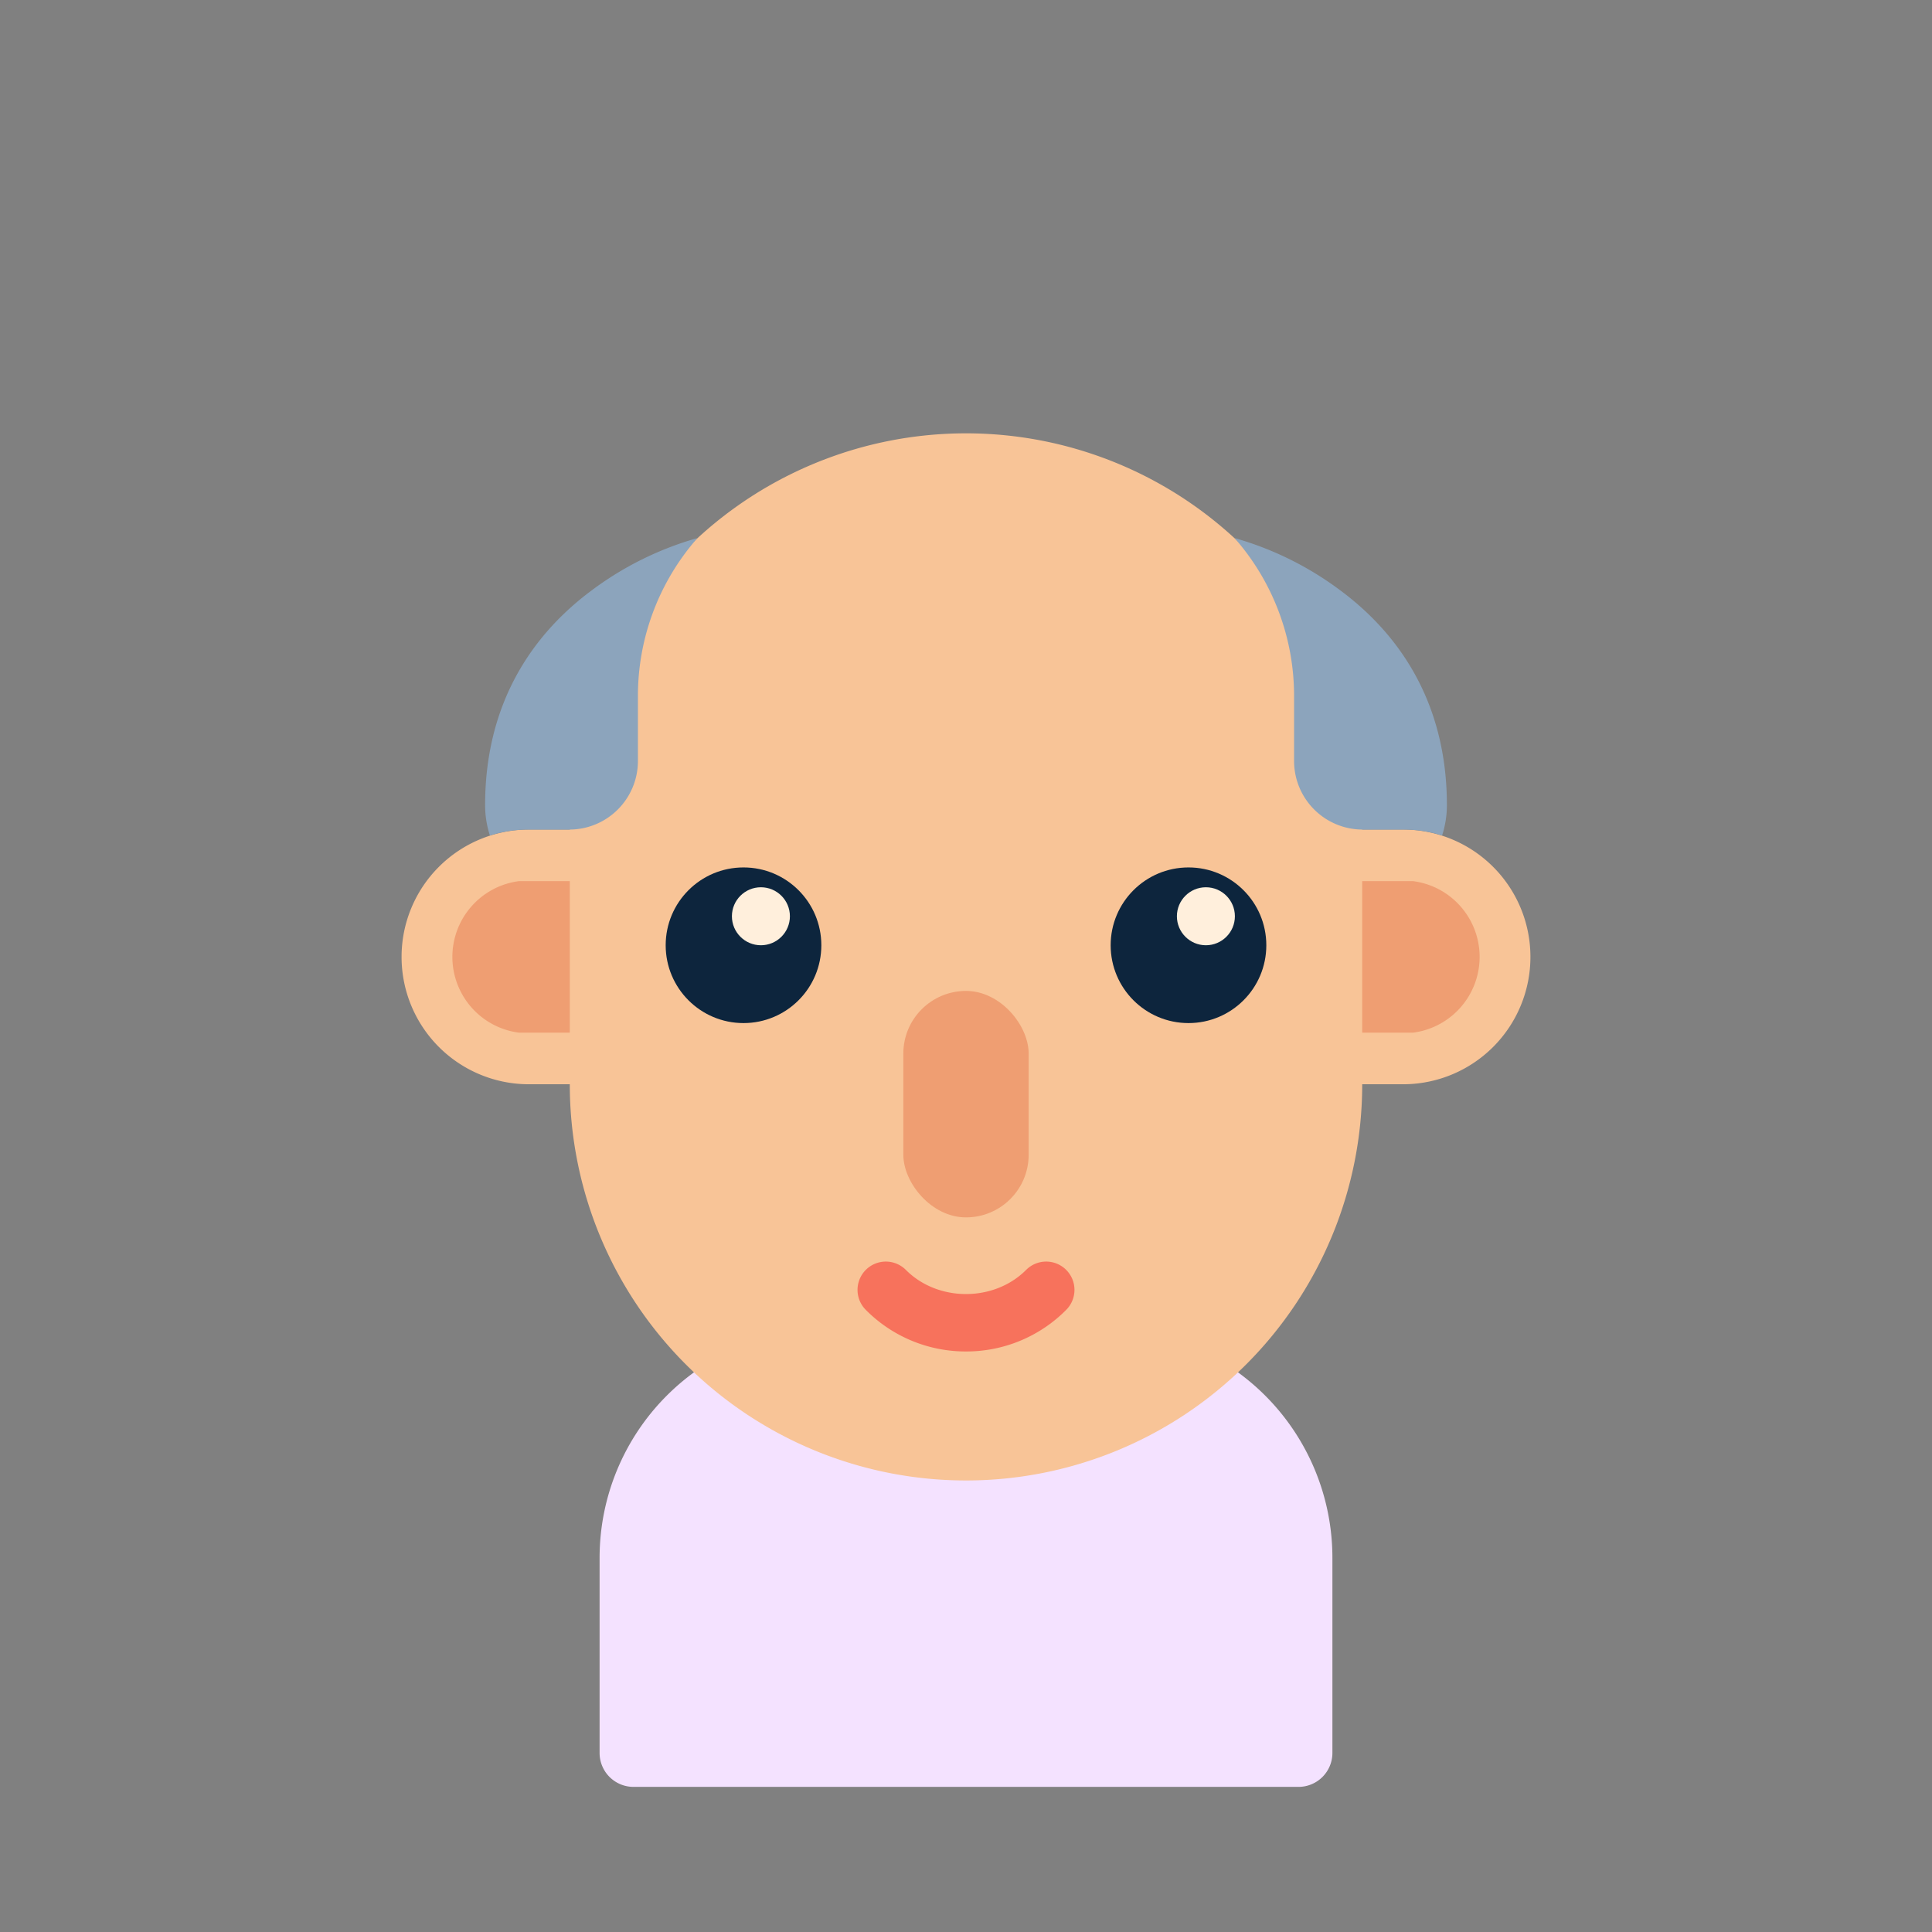 <?xml version="1.0" ?><svg viewBox="0 0 512 512" xmlns="http://www.w3.org/2000/svg"><rect x="0" y="0" width="512" height="512" fill="#808080" stroke="none"/><g id="Male_mongolian_skin_07"><path d="M353.101,464.549V412.842a60.799,60.799,0,0,0-60.799-60.799H219.698a60.799,60.799,0,0,0-60.799,60.799v51.707a8.994,8.994,0,0,0,8.994,8.994H344.107A8.994,8.994,0,0,0,353.101,464.549Z" style="fill:#f4e2ff"/><path d="M371.827,219.837H361a105,105,0,0,0-210,.002v-.002H140.173a33.752,33.752,0,1,0,0,67.504H151V287.34a105,105,0,0,0,210,.001h10.827a33.752,33.752,0,1,0,0-67.504Z" style="fill:#f8c497"/><path d="M255.997,358.151a37.234,37.234,0,0,1-26.514-10.986,7.499,7.499,0,1,1,10.605-10.605c8.496,8.503,23.328,8.503,31.824,0a7.499,7.499,0,1,1,10.605,10.605A37.238,37.238,0,0,1,255.997,358.151Z" style="fill:#f7725c"/><rect height="60.016" rx="16.606" style="fill:#ef9e72" width="33.212" x="239.394" y="262.605"/><path d="M374.499,233.513H361v40.151h13.499a20.247,20.247,0,0,0,0-40.151Z" style="fill:#ef9e72"/><circle cx="314.963" cy="250.503" r="20.625" style="fill:#0d253d"/><circle cx="319.574" cy="242.818" r="7.684" style="fill:#ffefdc"/><circle cx="197.037" cy="250.503" r="20.625" style="fill:#0d253d"/><circle cx="201.648" cy="242.818" r="7.684" style="fill:#ffefdc"/><path d="M137.502,233.513H151v40.151H137.502a20.247,20.247,0,0,1,0-40.151Z" style="fill:#ef9e72"/><path d="M327.193,142.596c.15.15.225.3.375.45a63.299,63.299,0,0,1,15.375,41.25v17.4a18.181,18.181,0,0,0,18.075,18.149h10.875a33.07,33.07,0,0,1,10.275,1.577,26.05,26.05,0,0,0,1.275-8.025c0-28.65-14.025-46.35-28.125-56.851A85.722,85.722,0,0,0,327.193,142.596Z" style="fill:#8ca4bc"/><path d="M184.808,142.596c-.15.15-.225.3-.375.45a63.3,63.3,0,0,0-15.375,41.25v17.4a18.181,18.181,0,0,1-18.075,18.149H140.108a33.069,33.069,0,0,0-10.275,1.577,26.047,26.047,0,0,1-1.275-8.025c0-28.65,14.025-46.35,28.125-56.851A85.723,85.723,0,0,1,184.808,142.596Z" style="fill:#8ca4bc"/></g></svg>
